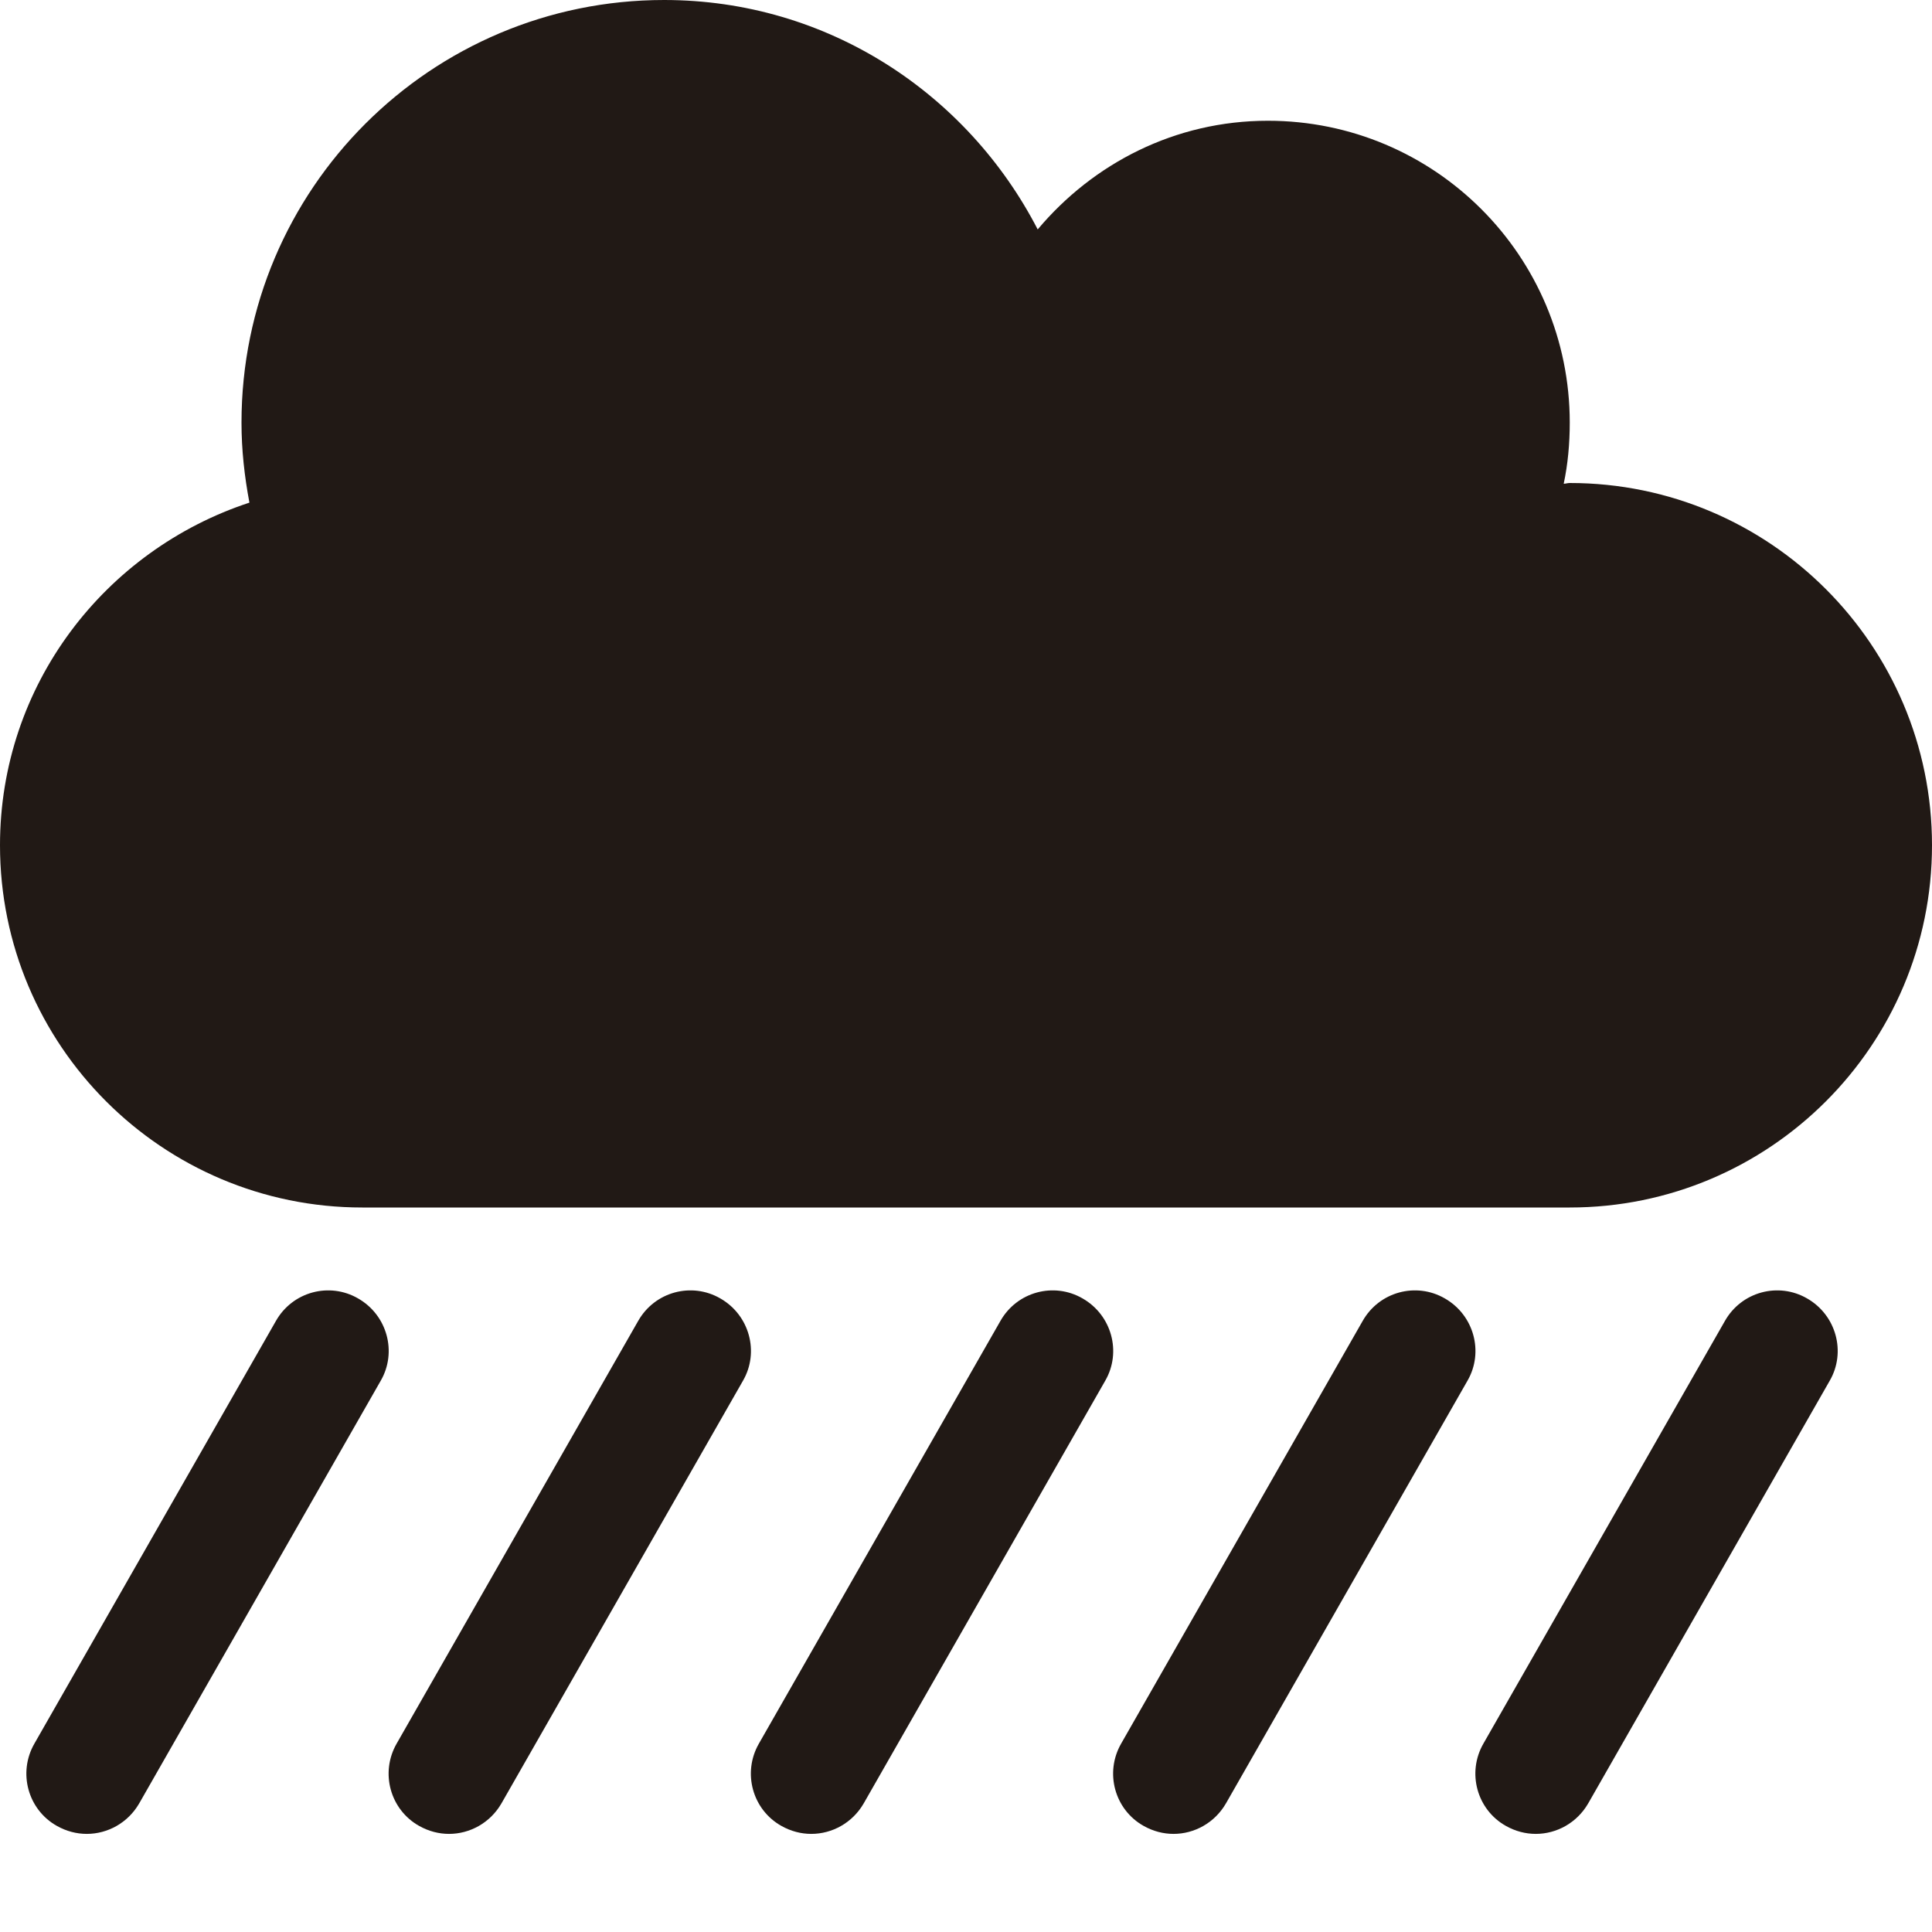 <?xml version="1.0" encoding="utf-8"?>
<!-- Generator: Adobe Illustrator 22.1.0, SVG Export Plug-In . SVG Version: 6.00 Build 0)  -->
<svg version="1.1" id="Capa_1" focusable="false" xmlns="http://www.w3.org/2000/svg" xmlns:xlink="http://www.w3.org/1999/xlink"
	 x="0px" y="0px" viewBox="0 0 512 512" style="enable-background:new 0 0 512 512;" xml:space="preserve">
<style type="text/css">
	.st0{fill:#211915;}
</style>
<path class="st0" d="M190.9,344.1c-7.6-4.4-17.4-1.8-21.8,6l-64,112c-4.4,7.7-1.7,17.5,6,21.8c2.5,1.4,5.2,2.1,7.9,2.1
	c5.5,0,10.9-2.9,13.9-8.1l64-112C201.3,358.3,198.6,348.5,190.9,344.1z"/>
<path class="st0" d="M286.9,344.1c-7.6-4.4-17.4-1.8-21.8,6l-64,112c-4.4,7.7-1.7,17.5,6,21.8c2.5,1.4,5.2,2.1,7.9,2.1
	c5.5,0,10.9-2.9,13.9-8.1l64-112C297.3,358.3,294.6,348.5,286.9,344.1z"/>
<path class="st0" d="M94.9,344.1c-7.6-4.4-17.4-1.8-21.8,6l-64,112c-4.4,7.7-1.7,17.5,6,21.8c2.5,1.4,5.2,2.1,7.9,2.1
	c5.5,0,10.9-2.9,13.9-8.1l64-112C105.3,358.3,102.6,348.5,94.9,344.1z"/>
<path class="st0" d="M478.9,344.1c-7.6-4.4-17.4-1.8-21.8,6l-64,112c-4.4,7.7-1.7,17.5,6,21.8c2.5,1.4,5.2,2.1,7.9,2.1
	c5.5,0,10.9-2.9,13.9-8.1l64-112C489.3,358.3,486.6,348.5,478.9,344.1z"/>
<path class="st0" d="M382.9,344.1c-7.6-4.4-17.4-1.8-21.8,6l-64,112c-4.4,7.7-1.7,17.5,6,21.8c2.5,1.4,5.2,2.1,7.9,2.1
	c5.5,0,10.9-2.9,13.9-8.1l64-112C393.3,358.3,390.6,348.5,382.9,344.1z"/>
<path class="st0" d="M416,128c-0.6,0-1.1,0.2-1.6,0.2c1.1-5.2,1.6-10.6,1.6-16.2c0-44.2-35.8-80-80-80c-24.6,0-46.3,11.3-61,28.8
	C256.4,24.8,219.3,0,176,0C114.2,0,64,50.1,64,112c0,7.3,0.8,14.3,2.1,21.2C27.8,145.8,0,181.5,0,224c0,53,43,96,96,96h320
	c53,0,96-43,96-96S469,128,416,128z"/>
</svg>
